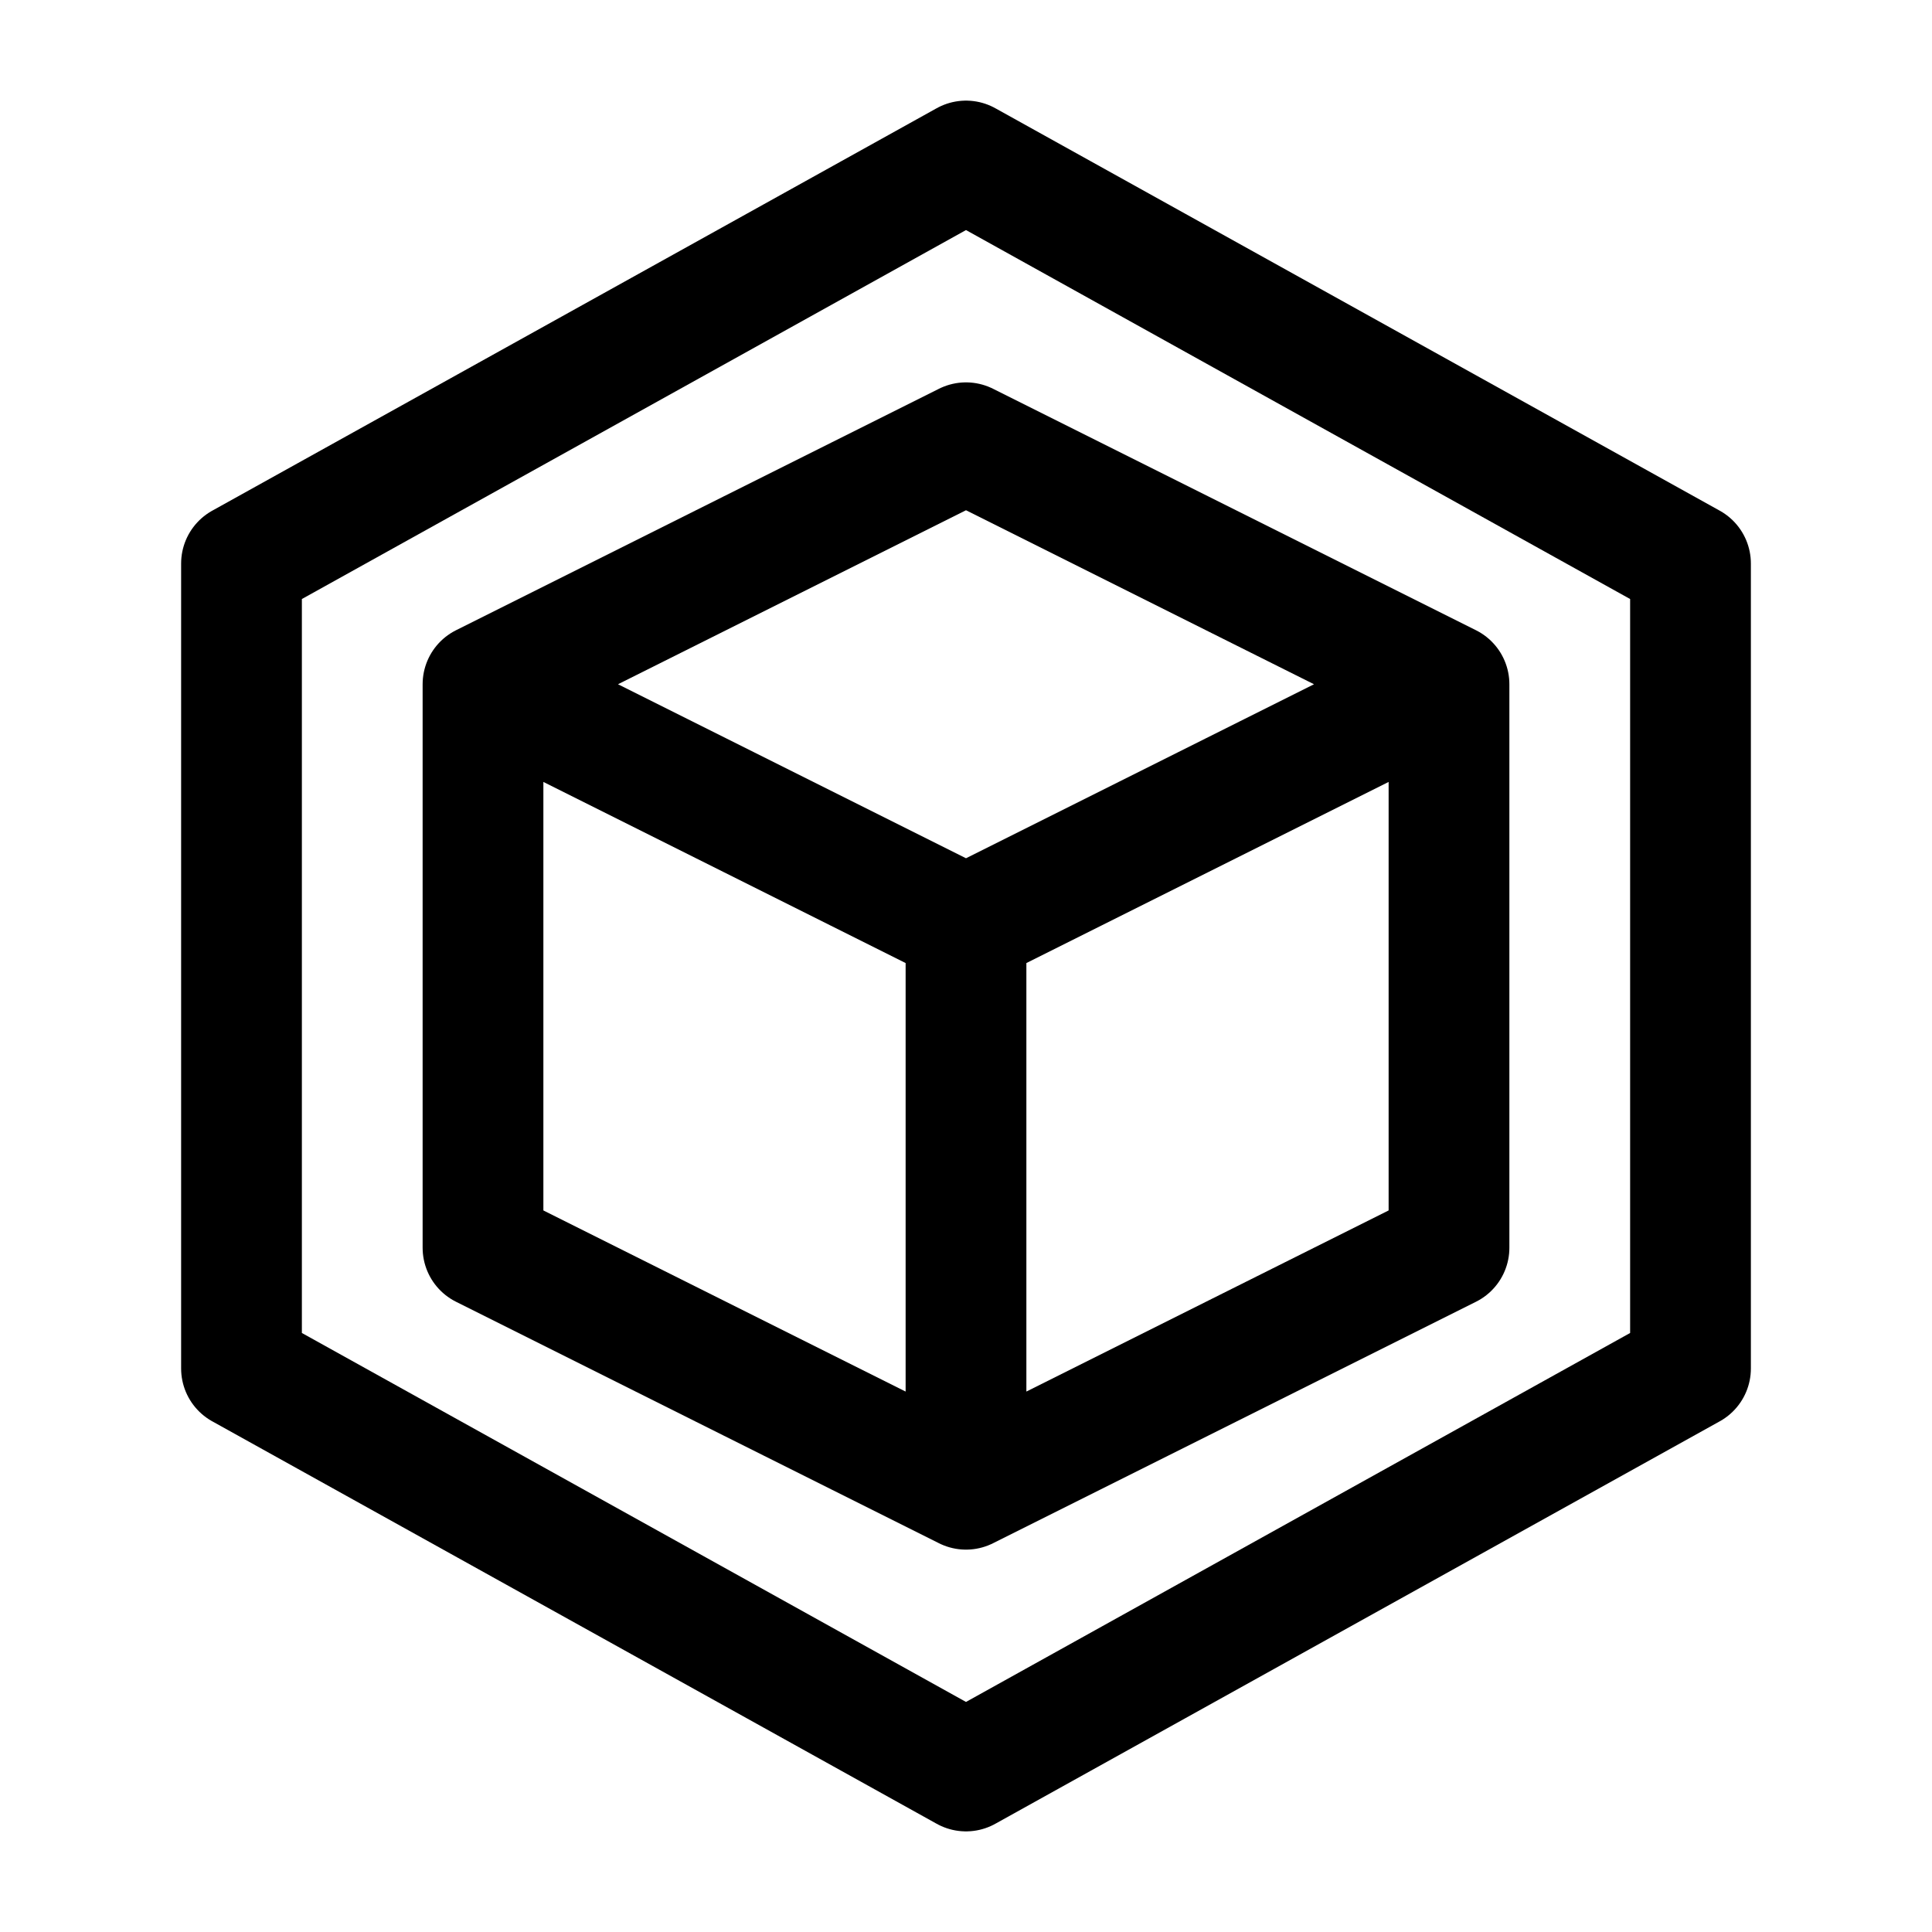 <svg width="24" height="24" viewBox="0 0 24 24" fill="none" xmlns="http://www.w3.org/2000/svg">
    <path d="M12 11.5L6.344 8.672M12 11.5L17.656 8.672M12 11.5V18.082M12 5.5L18 8.5V15.5L12 18.5L6 15.5V8.5L12 5.5Z" stroke="currentColor" stroke-width="1.5" stroke-linejoin="round"/>
    <path d="M21 7L12 2L3 7V17L12 22L21 17V7Z" stroke="currentColor" stroke-width="1.5" stroke-linejoin="round"/>
</svg>
